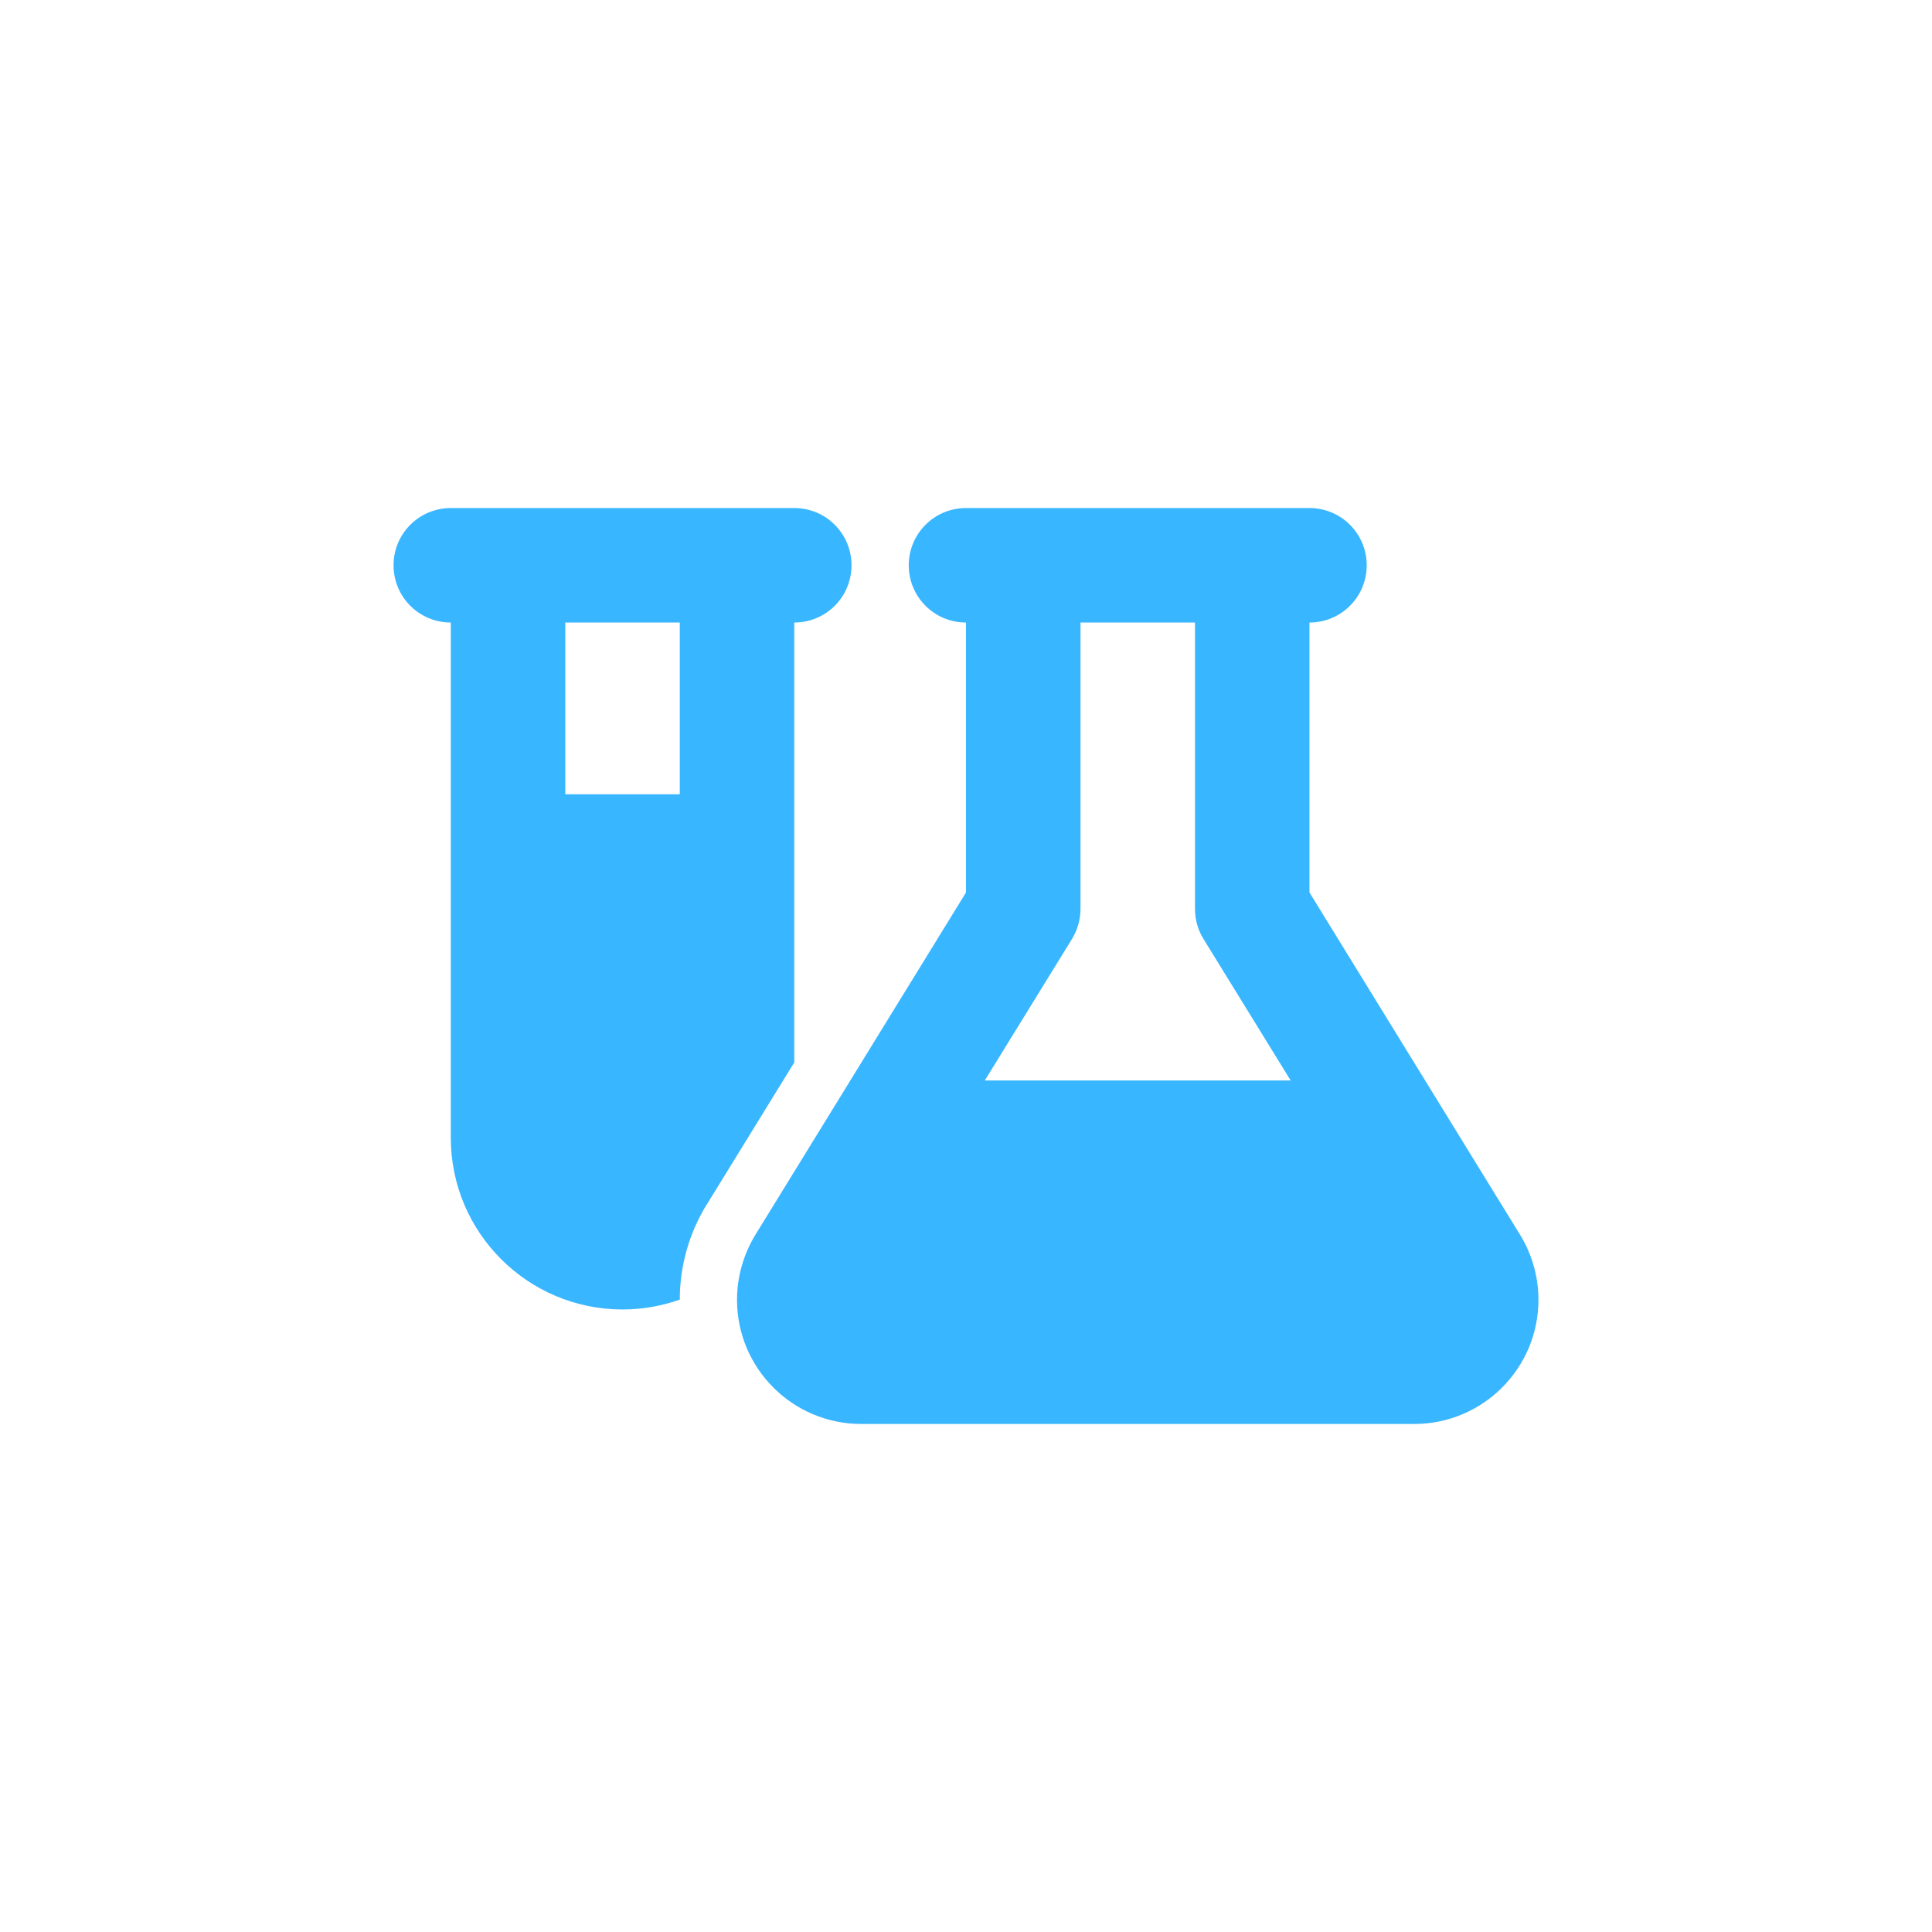 <?xml version="1.0" encoding="UTF-8" standalone="no" ?>
<!DOCTYPE svg PUBLIC "-//W3C//DTD SVG 1.1//EN" "http://www.w3.org/Graphics/SVG/1.1/DTD/svg11.dtd">
<svg xmlns="http://www.w3.org/2000/svg" xmlns:xlink="http://www.w3.org/1999/xlink" version="1.1" width="1080" height="1080" viewBox="0 0 1080 1080" xml:space="preserve">
<desc>Created with Fabric.js 5.2.4</desc>
<defs>
</defs>
<rect x="0" y="0" width="100%" height="100%" fill="transparent"></rect>
<g transform="matrix(1 0 0 1 540 540)" id="6f7a4655-fba2-48ad-9136-088d86bccf81"  >
<rect style="stroke: none; stroke-width: 1; stroke-dasharray: none; stroke-linecap: butt; stroke-dashoffset: 0; stroke-linejoin: miter; stroke-miterlimit: 4; fill: rgb(255,255,255); fill-rule: nonzero; opacity: 1; visibility: hidden;" vector-effect="non-scaling-stroke"  x="-540" y="-540" rx="0" ry="0" width="1080" height="1080" />
</g>
<g transform="matrix(1 0 0 1 540 540)" id="bb4191cc-e30f-4aa4-aa71-99a27b7bb840"  >
</g>
<g transform="matrix(NaN NaN NaN NaN 0 0)"  >
<g style=""   >
</g>
</g>
<g transform="matrix(NaN NaN NaN NaN 0 0)"  >
<g style=""   >
</g>
</g>
<g transform="matrix(NaN NaN NaN NaN 0 0)"  >
<g style=""   >
</g>
</g>
<g transform="matrix(NaN NaN NaN NaN 0 0)"  >
<g style=""   >
</g>
</g>
<g transform="matrix(1 0 0 1 540 540)" id="b0cb391b-c27a-4f16-bf6a-868578fec1ea"  >
<path style="stroke: rgb(56,182,255); stroke-width: 0; stroke-dasharray: none; stroke-linecap: butt; stroke-dashoffset: 0; stroke-linejoin: miter; stroke-miterlimit: 4; fill: rgb(56,182,255); fill-rule: nonzero; opacity: 1;" vector-effect="non-scaling-stroke"  transform=" translate(-320, -256)" d="M 175 389.4 C 165.2 405.4 160 423.7 160 442.5 C 150 446 139.2 448 128 448 C 75 448 32 405 32 352 L 32 64 C 14.3 64 0 49.7 0 32 C 0 14.3 14.3 0 32 0 L 96 0 L 160 0 L 224 0 C 241.7 0 256 14.3 256 32 C 256 49.7 241.7 64 224 64 L 224 309.9 L 175 389.5 z M 96 64 L 96 160 L 160 160 L 160 64 L 96 64 z M 352 0 L 480 0 L 512 0 C 529.7 0 544 14.3 544 32 C 544 49.7 529.7 64 512 64 L 512 214.9 L 629.7 406.2 C 636.4 417.1 640 429.7 640 442.6 C 640 480.9 608.9 512 570.6 512 L 261.4 512 C 223.1 512 192 480.9 192 442.6 C 192 429.8 195.6 417.2 202.3 406.2 L 320 214.9 L 320 64 C 302.3 64 288 49.7 288 32 C 288 14.3 302.3 0 320 0 L 352 0 z M 384 64 L 384 224 C 384 229.9 382.4 235.7 379.3 240.8 L 330.5 320 L 501.5 320 L 452.7 240.8 C 449.6 235.8 448 230 448 224 L 448 64 L 384 64 z" stroke-linecap="round" />
</g>
<g transform="matrix(NaN NaN NaN NaN 0 0)"  >
<g style=""   >
</g>
</g>
<g transform="matrix(NaN NaN NaN NaN 0 0)"  >
<g style=""   >
</g>
</g>
<g transform="matrix(NaN NaN NaN NaN 0 0)"  >
<g style=""   >
</g>
</g>
<g transform="matrix(NaN NaN NaN NaN 0 0)"  >
<g style=""   >
</g>
</g>
</svg>